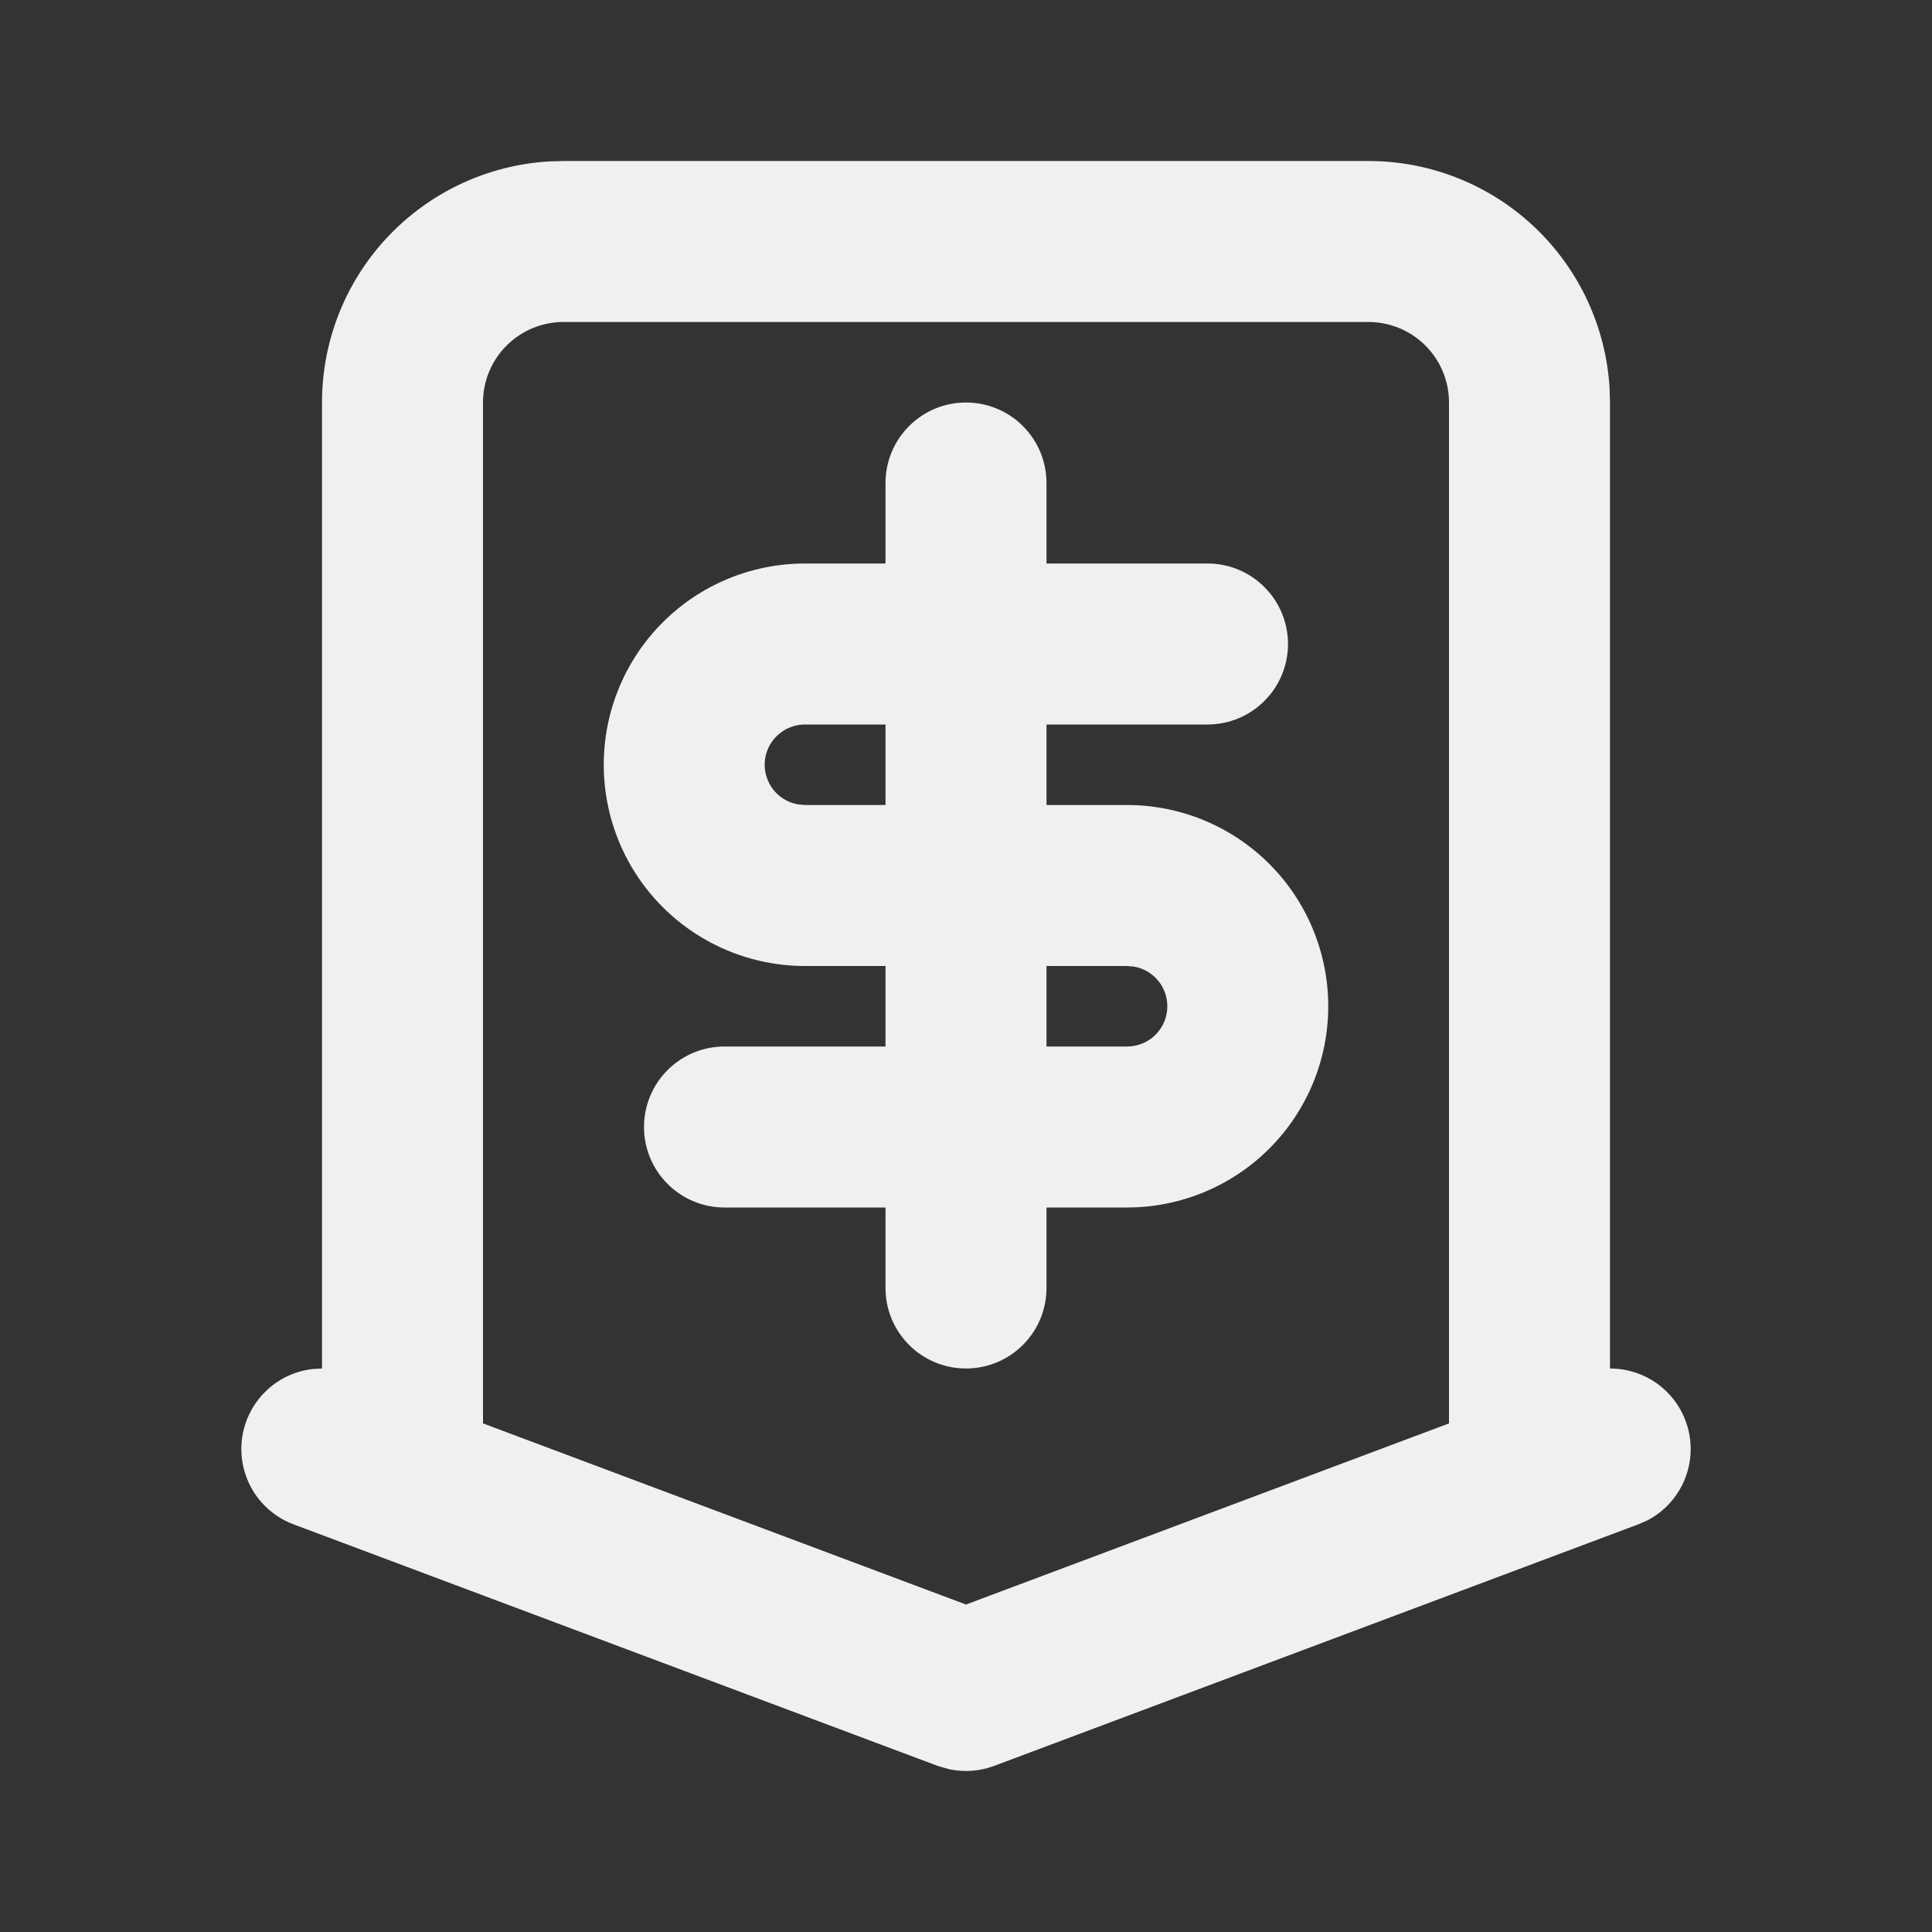 <svg width="24" height="24" viewBox="0 0 24 24" fill="none" xmlns="http://www.w3.org/2000/svg">
<rect x="0" y="0" width="24" height="24" fill="#333333" stroke="none"/>
<g clip-path="url(#clip0_103_62)">
<path fill-rule="evenodd" clip-rule="evenodd" d="M17 2C17.765 2 18.502 2.292 19.058 2.817C19.615 3.342 19.95 4.06 19.995 4.824L20 5V17C20.225 17 20.443 17.075 20.619 17.213C20.796 17.352 20.921 17.546 20.974 17.765C21.027 17.983 21.005 18.212 20.911 18.417C20.817 18.621 20.658 18.788 20.458 18.89L20.351 18.936L12.351 21.936C12.171 22.004 11.975 22.018 11.787 21.977L11.649 21.937L3.649 18.937C3.439 18.859 3.261 18.712 3.144 18.521C3.028 18.329 2.979 18.104 3.005 17.882C3.032 17.659 3.132 17.452 3.291 17.293C3.449 17.134 3.656 17.034 3.879 17.007L4 17V5C4 4.235 4.292 3.498 4.817 2.942C5.342 2.385 6.06 2.05 6.824 2.005L7 2H17ZM17 4H7C6.735 4 6.48 4.105 6.293 4.293C6.105 4.48 6 4.735 6 5V17.682L12 19.932L18 17.682V5C18 4.735 17.895 4.48 17.707 4.293C17.52 4.105 17.265 4 17 4ZM12 5C12.265 5 12.52 5.105 12.707 5.293C12.895 5.48 13 5.735 13 6V7H15C15.265 7 15.52 7.105 15.707 7.293C15.895 7.48 16 7.735 16 8C16 8.265 15.895 8.52 15.707 8.707C15.52 8.895 15.265 9 15 9H13V10H14C14.663 10 15.299 10.263 15.768 10.732C16.237 11.201 16.5 11.837 16.5 12.5C16.5 13.163 16.237 13.799 15.768 14.268C15.299 14.737 14.663 15 14 15H13V16C13 16.265 12.895 16.52 12.707 16.707C12.52 16.895 12.265 17 12 17C11.735 17 11.48 16.895 11.293 16.707C11.105 16.52 11 16.265 11 16V15H9C8.735 15 8.48 14.895 8.293 14.707C8.105 14.52 8 14.265 8 14C8 13.735 8.105 13.48 8.293 13.293C8.48 13.105 8.735 13 9 13H11V12H10C9.337 12 8.701 11.737 8.232 11.268C7.763 10.799 7.5 10.163 7.5 9.5C7.5 8.837 7.763 8.201 8.232 7.732C8.701 7.263 9.337 7 10 7H11V6C11 5.735 11.105 5.48 11.293 5.293C11.48 5.105 11.735 5 12 5ZM14 12H13V13H14C14.125 13 14.245 12.954 14.338 12.87C14.43 12.785 14.488 12.67 14.499 12.545C14.51 12.421 14.475 12.297 14.399 12.197C14.323 12.098 14.213 12.03 14.09 12.008L14 12ZM11 9H10C9.875 9 9.755 9.046 9.662 9.131C9.57 9.215 9.512 9.33 9.501 9.455C9.49 9.579 9.526 9.703 9.601 9.803C9.677 9.902 9.787 9.97 9.91 9.992L10 10H11V9Z" fill="#F0F0F0"/>
</g>
<defs>
<clipPath id="clip0_103_62">
<rect width="24" height="24" fill="white"/>
</clipPath>
</defs>
</svg>
